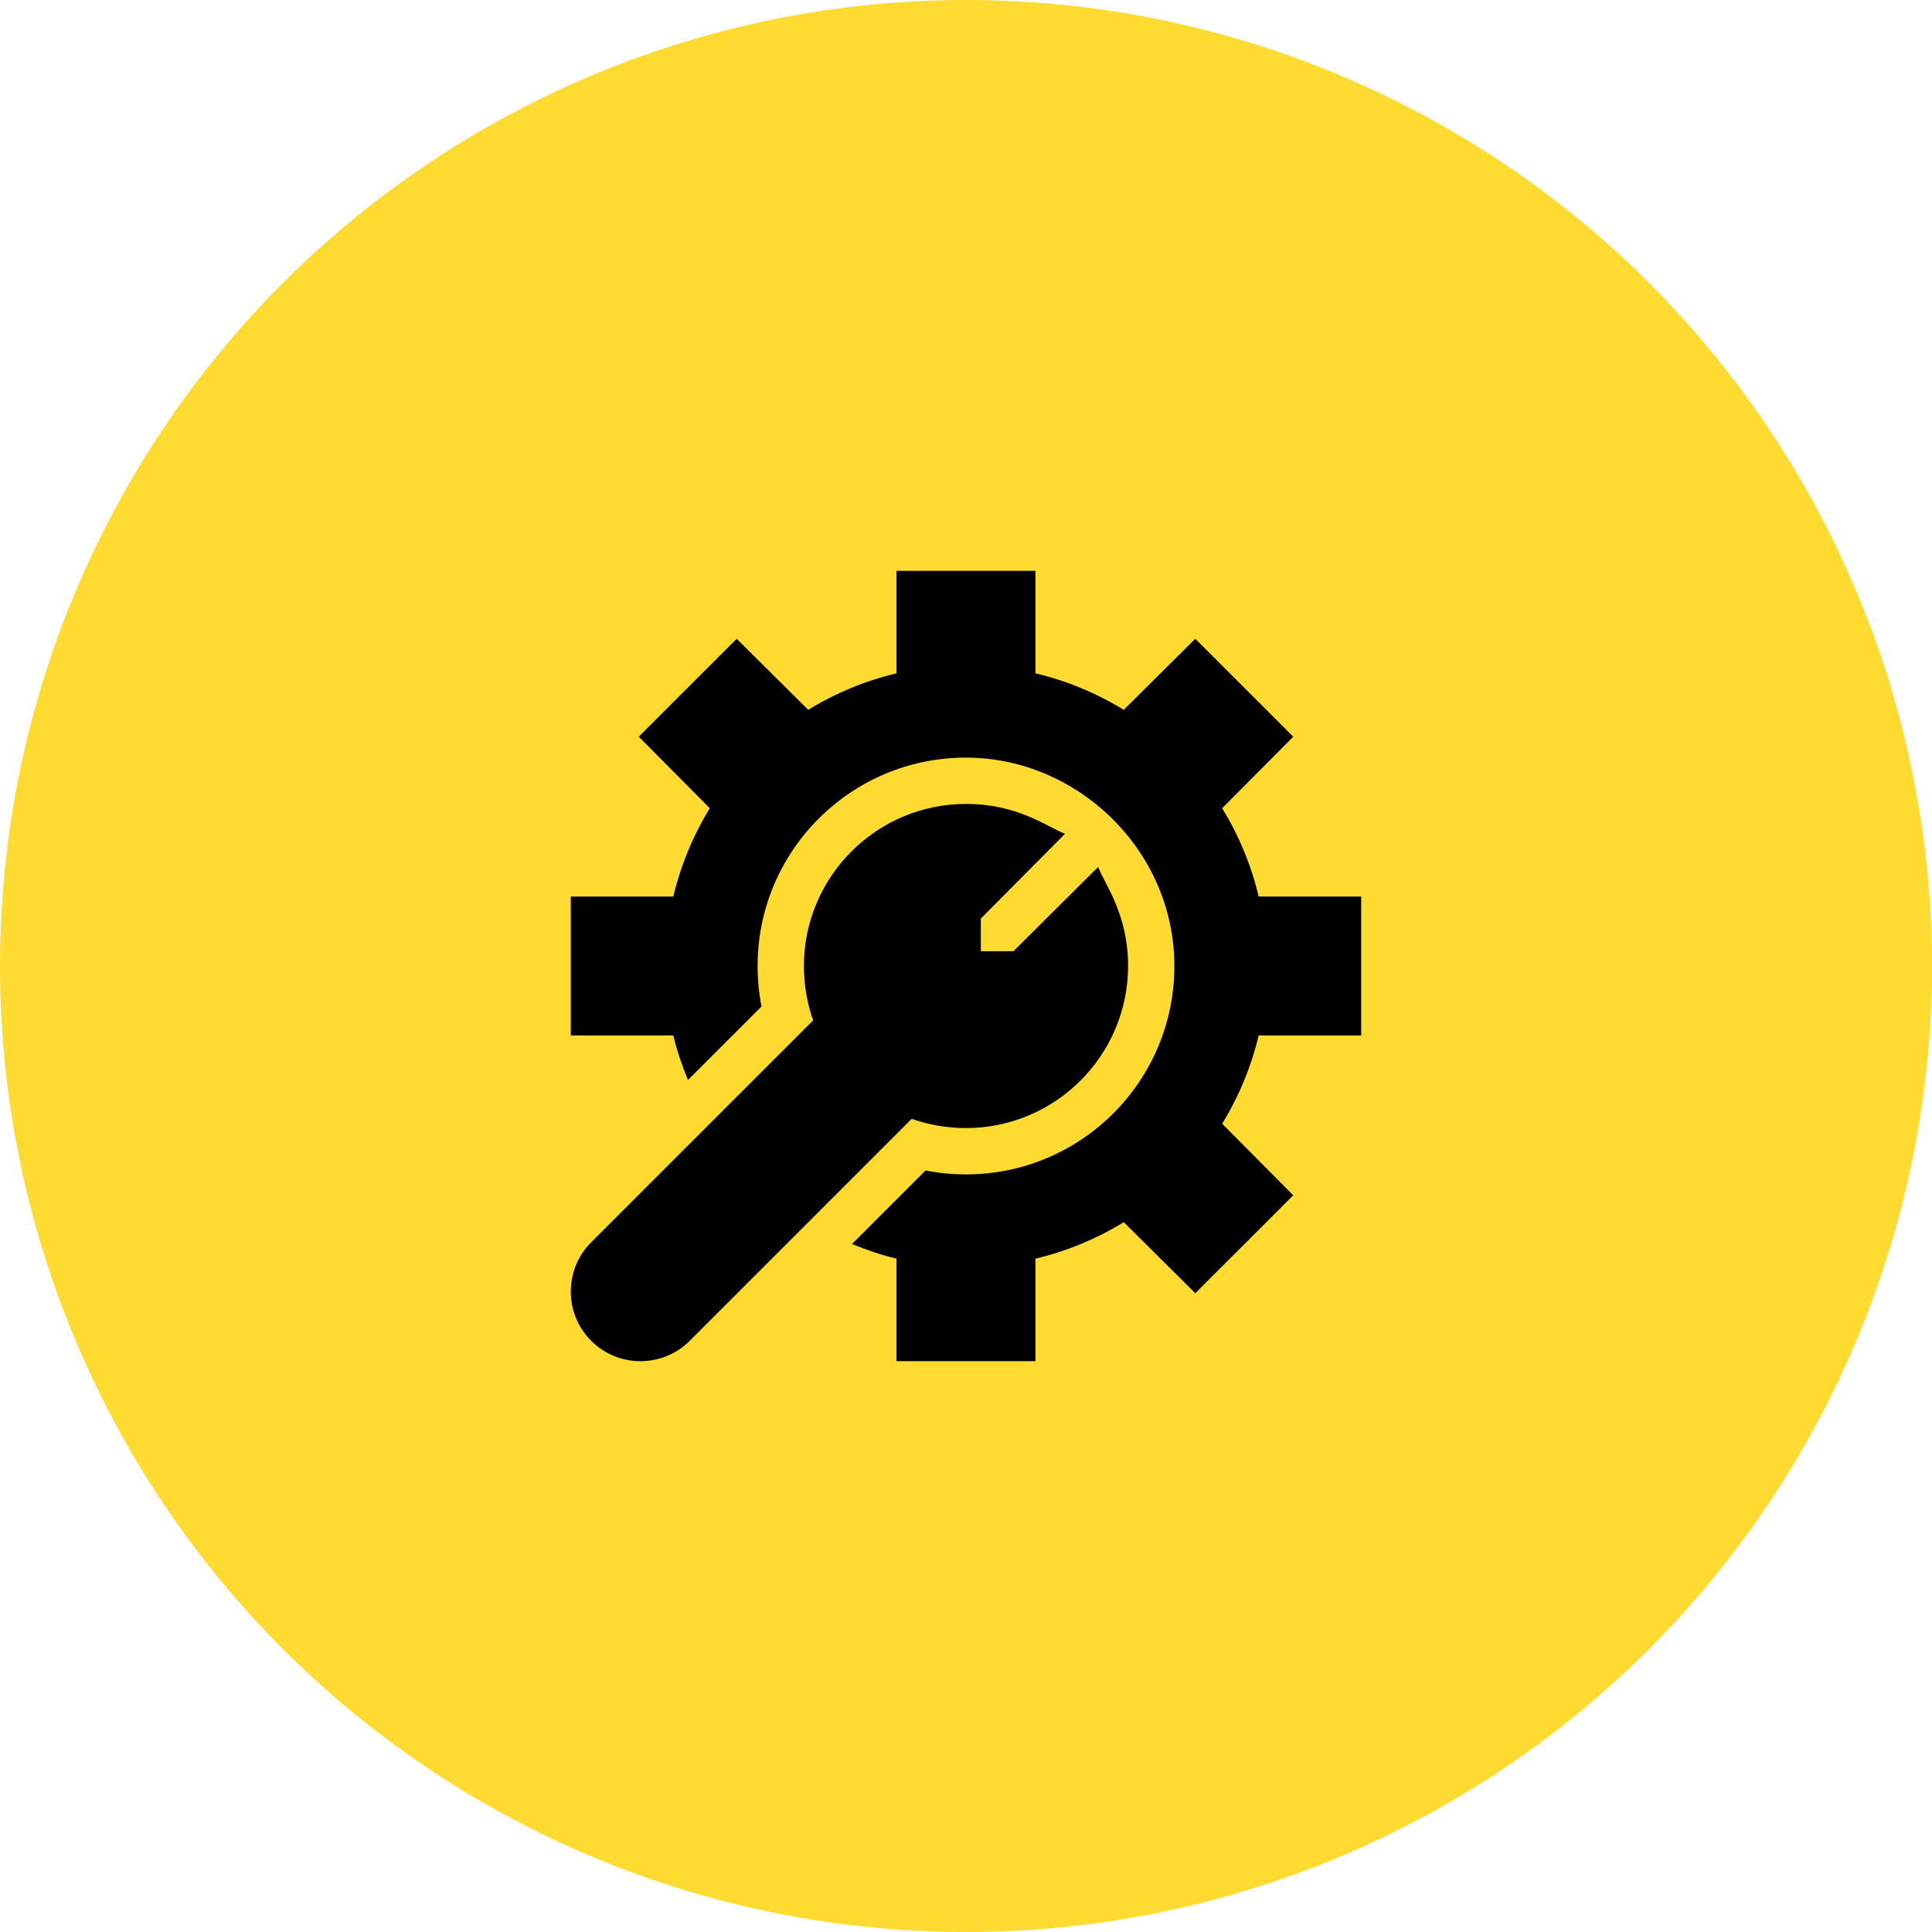 <svg width="44" height="44" viewBox="0 0 44 44" fill="none" xmlns="http://www.w3.org/2000/svg">
<circle cx="22" cy="22" r="22" fill="#FFDA30"/>
<g clip-path="url(#clip0_10002_914)">
<path d="M14.582 31C13.71 31 13 30.29 13 29.418C13 28.992 13.164 28.593 13.46 28.296L18.519 23.238C18.381 22.848 18.309 22.427 18.309 22C18.309 19.965 19.965 18.309 22 18.309C23.171 18.309 23.821 18.816 24.254 18.99L22.338 20.92V21.663H23.081L25.009 19.746C25.183 20.178 25.691 20.83 25.691 22C25.691 24.035 24.035 25.691 22 25.691C21.574 25.691 21.152 25.619 20.763 25.481L15.704 30.54C15.408 30.836 15.009 31 14.582 31Z" fill="black"/>
<path d="M31 23.582V20.418H28.665C28.499 19.713 28.216 19.03 27.834 18.407L29.453 16.778L27.222 14.548L25.593 16.166C24.969 15.784 24.287 15.501 23.582 15.335V13H20.418V15.335C19.713 15.501 19.031 15.784 18.407 16.166L16.778 14.548L14.547 16.778L16.166 18.407C15.784 19.03 15.501 19.713 15.335 20.418H13V23.582H15.335C15.416 23.928 15.533 24.266 15.668 24.596L17.343 22.922C17.284 22.621 17.254 22.313 17.254 22C17.254 19.379 19.379 17.254 22 17.254C24.538 17.254 26.746 19.368 26.746 22C26.746 24.621 24.621 26.746 22 26.746C21.687 26.746 21.379 26.716 21.078 26.657L19.404 28.331C19.735 28.467 20.072 28.583 20.418 28.665V31H23.582V28.665C24.287 28.499 24.969 28.216 25.593 27.834L27.222 29.452L29.453 27.222L27.834 25.592C28.216 24.97 28.498 24.288 28.665 23.582H31V23.582Z" fill="black"/>
</g>
<defs>
<clipPath id="clip0_10002_914">
<rect width="18" height="18" fill="white" transform="translate(13 13)"/>
</clipPath>
</defs>
</svg>
